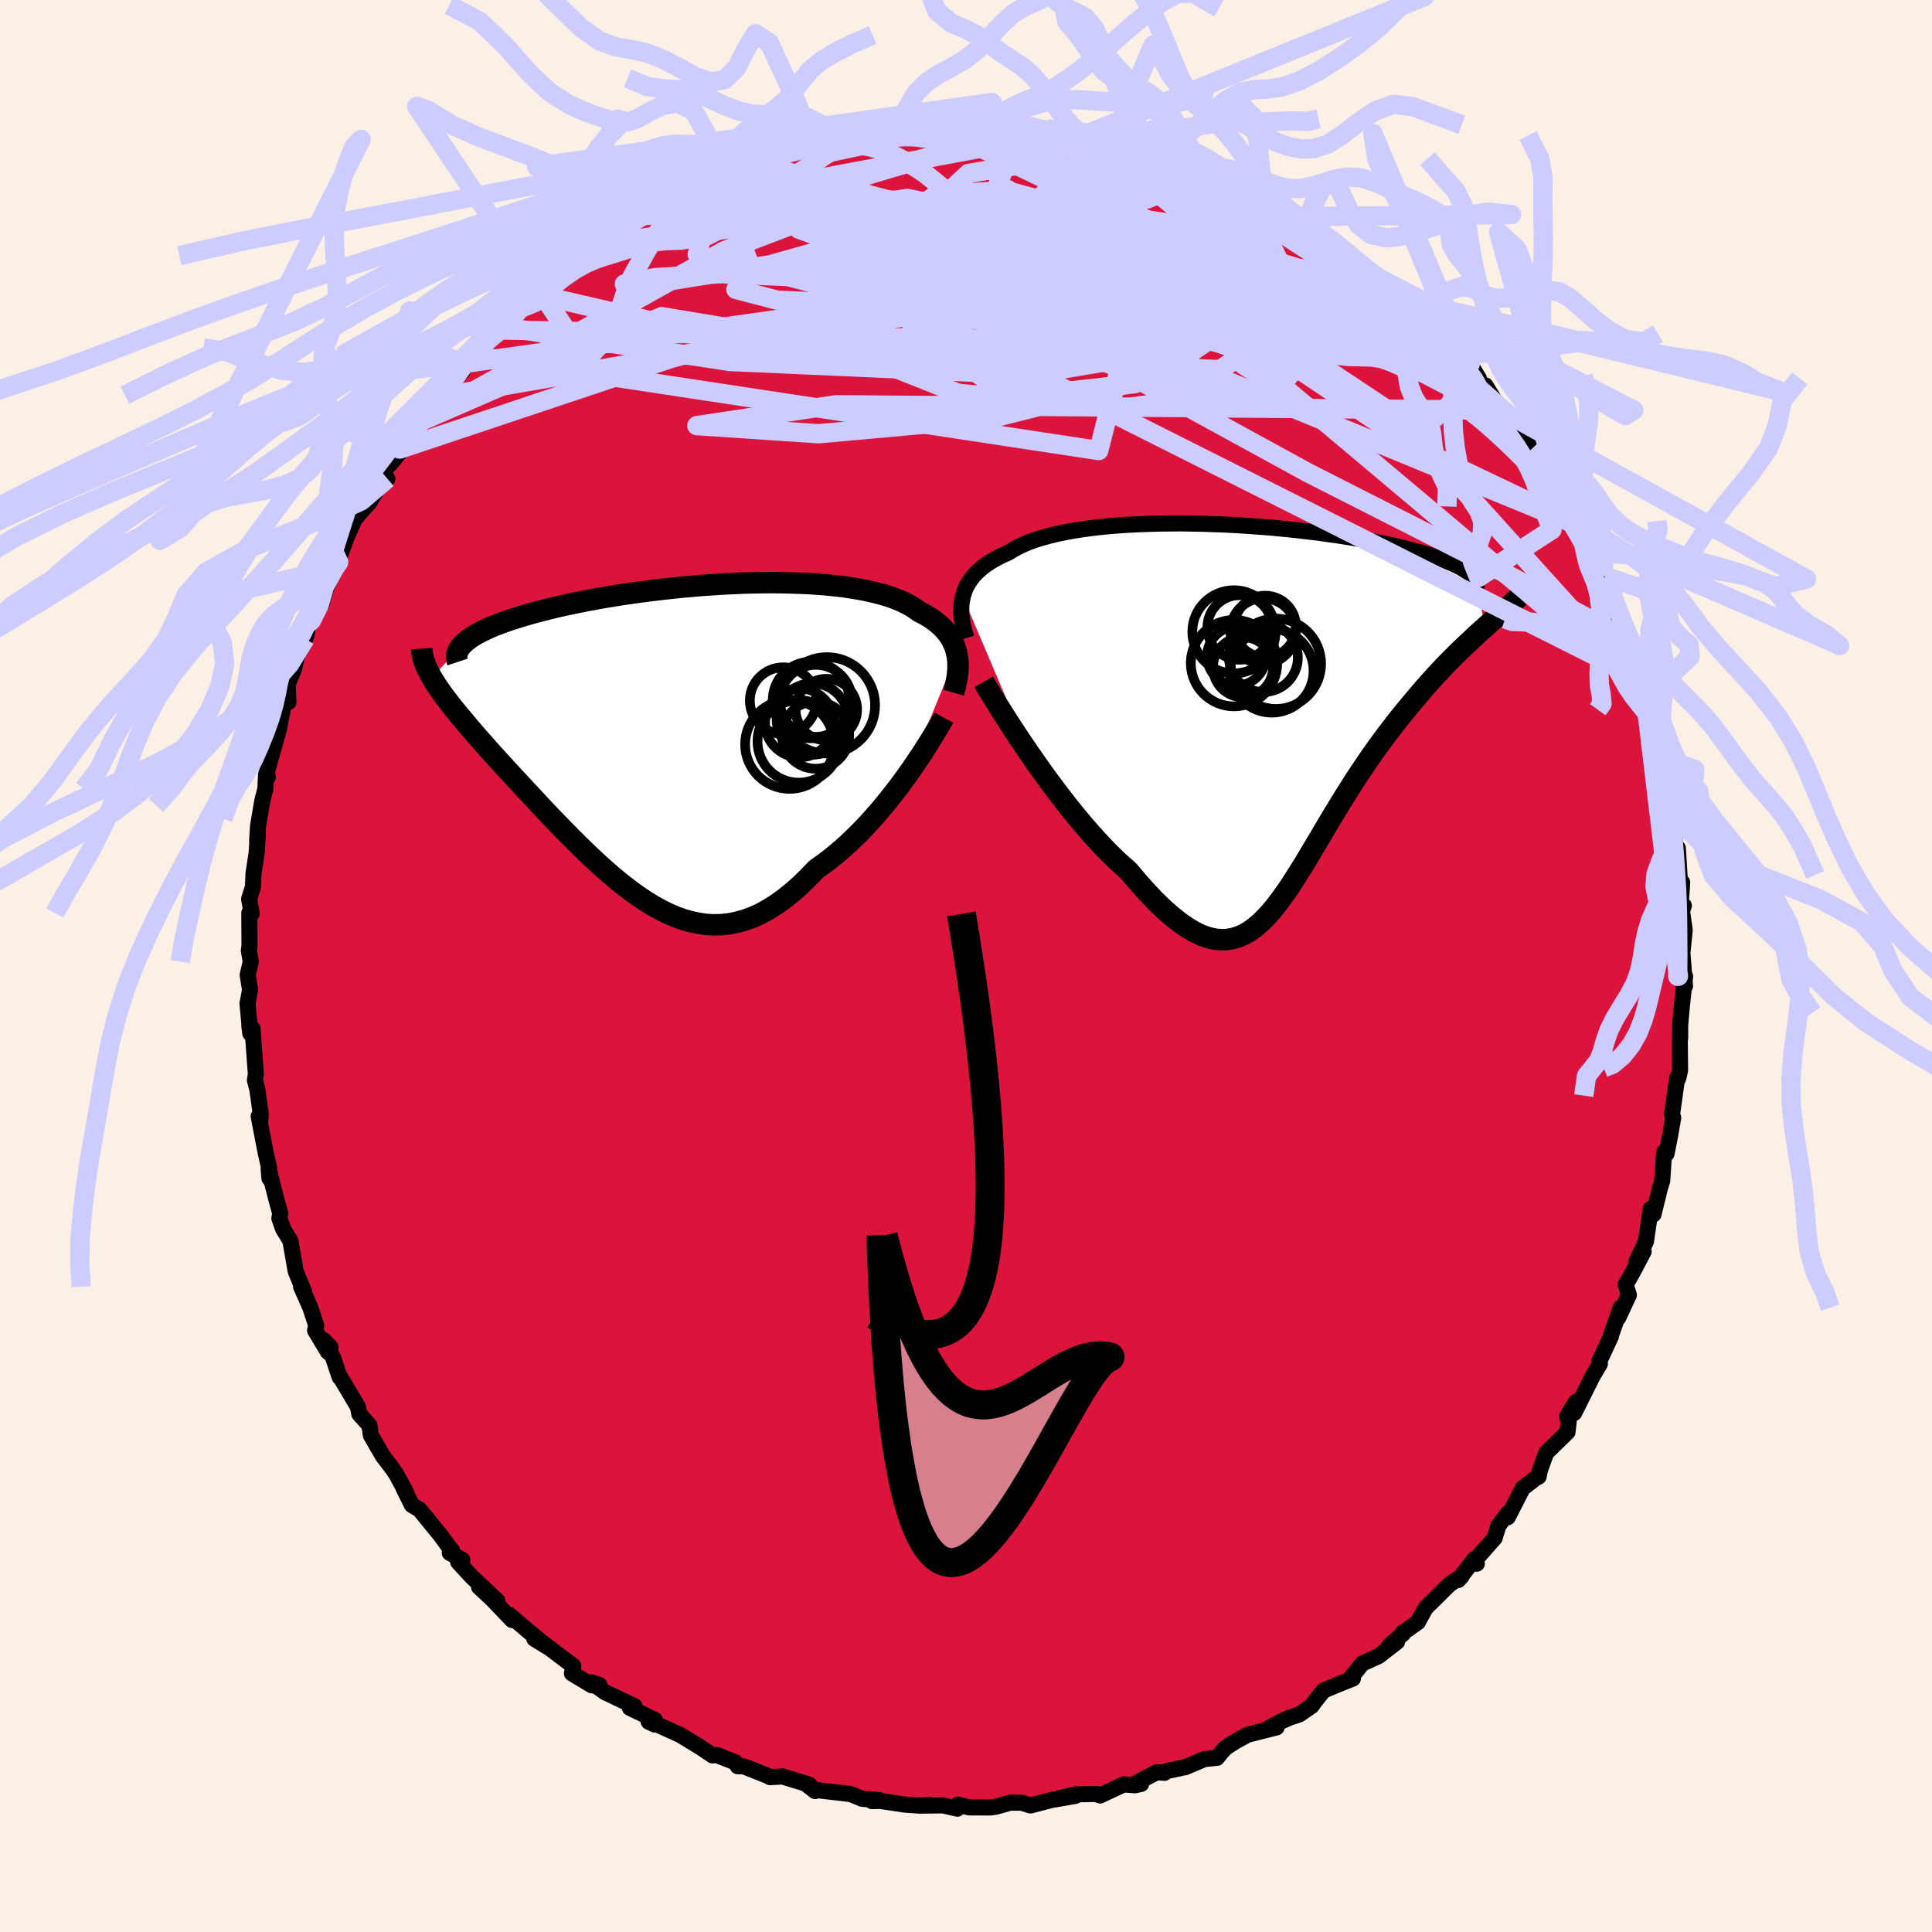 <svg xmlns="http://www.w3.org/2000/svg" width="500" height="500" viewBox="-100 -100 200 200"><defs><clipPath id="c"><path d="m28.88-8.4-.09-.36-.11-.34-.14-.34-.16-.33-.18-.32-.21-.31-.24-.31-.26-.29-.28-.28-.32-.27-.33-.26-.36-.26-.39-.24-.41-.23-.43-.22-.39-.28-.42-.27-.46-.25-.5-.25-.54-.22-.58-.22-.61-.2-.66-.18-.69-.17-.72-.16-.76-.14-.79-.13-.81-.12-.85-.09-.88-.09-.9-.07-.92-.06-.95-.04-.96-.03-.98-.02-1-.01-1 .01-1.02.02-1.03.03-1.03.05-1.04.05-1.04.07-1.04.07-1.03.09-1.03.09-1.02.11-1.02.11-1 .12-.99.13-.98.13-.96.14-.94.15-.92.15-.91.16-.87.16-.86.17-.83.17-.81.17-.78.18-.75.18-.72.18-.69.18-.67.19-.64.18-.6.19-.58.18-.56.19-.52.19-.5.19-.47.19-.44.19-.42.2-.38.19-.36.19-.32.2-.3.19-.27.2-.24.19-.21.19-3.28 3.53.21.35.23.36.24.37.27.38.28.39.3.4.32.42.34.43.36.44.37.45.39.46.4.48.42.5.43.5.46.52.47.53.48.55.51.56.52.57.54.59.55.6.56.61.59.63.59.64.61.65.61.66.63.67.64.68.66.68.66.68.67.68.68.68.68.67.7.67.7.66.71.64.72.63.72.61.73.58.74.56.74.53.75.5.75.46.76.42.76.38.77.33.77.28.78.22.79.17.79.12.79.05.8-.02.8-.08.81-.16.81-.22.82-.29.82-.37.82-.45.83-.52.83-.59.83-.67.84-.74.83-.81.84-.87.68-.48.68-.51.67-.54.66-.56.66-.6.65-.62.65-.65.63-.66.62-.69.61-.7.6-.71.58-.73.57-.72.55-.73.53-.73"/></clipPath><clipPath id="b"><path d="m-30.51-11.25.11-.38.13-.37.17-.35.2-.35.23-.34.25-.32.29-.32.32-.3.35-.3.38-.28.4-.27.44-.26.47-.25.49-.24.52-.23.46-.29.5-.27.55-.26.6-.25.64-.23.69-.22.74-.2.77-.19.82-.17.85-.16.89-.14.93-.13.96-.11.98-.1 1.01-.08 1.04-.07 1.06-.05 1.07-.04 1.1-.03 1.1-.01 1.12-.01 1.12.02 1.13.02 1.12.04 1.13.04 1.13.06 1.11.07 1.11.08 1.1.08 1.09.1 1.06.1 1.06.12 1.03.12 1.01.12.98.14.96.13.94.15.9.15.88.15.84.16.82.16.78.16.75.16.72.17.68.17.66.17.61.17.59.17.55.17.52.17.49.17.46.17.43.17.4.17.36.17.34.17.3.17.27.17.24.17.22.17.18.17.15.17.12.16.09.17 1.02 4.84-.43.39-.44.39-.44.42-.46.43-.47.44-.48.46-.48.48-.5.5-.5.51-.51.54-.51.55-.51.57-.53.59-.52.61-.53.63-.54.64-.55.67-.55.68-.55.71-.56.73-.56.74-.56.77-.56.79-.55.8-.56.83-.55.83-.54.85-.55.87-.54.87-.53.87-.53.88-.52.88-.52.88-.52.87-.51.86-.51.85-.51.82-.51.81-.5.78-.51.74-.51.71-.51.67-.52.63-.53.57-.53.52-.54.46-.55.4-.57.33-.58.25-.6.18-.61.1-.64.02-.65-.07-.68-.16-.7-.25-.72-.35-.75-.45-.78-.54-.8-.64-.84-.74-.86-.83-.88-.93-.92-1.03-.94-1.11-.66-.59-.68-.62-.68-.67-.69-.71-.69-.75-.7-.78-.7-.81-.69-.83-.7-.86-.69-.89-.68-.89-.68-.91-.67-.92-.65-.92-.64-.92"/></clipPath><filter id="a"><feTurbulence baseFrequency=".05" numOctaves="3" result="noise" type="noise"/><feDisplacementMap in="SourceGraphic" in2="noise" scale="2"/></filter></defs><rect width="100%" height="100%" x="-100" y="-100" fill="linen"/><path fill="#DC143C" stroke="#000" stroke-linejoin="round" stroke-width="1.667" d="m74.43 2.08-.24-.93.25-.08-.33 3.02-.18 2.03v1.29l-.04.36.03 3.01-.17.79-.08.18-.05-.2-.53 3.79.12.37-.3 1.73-.39 1.99-.25-.17-.2 2.98-.23.74-.67 2.73.05-.36-.34-.22-.49 3.38-1.01 2.11.77-1.06-1.18 2.23-.69 1.2.34 1.06-1.09 2.35.24-1.03-1 2.85-.01.13-1.21 2.59.07.24-.75 1.27-1.91 3.82.17-1.15-.93 1.55.23.09-.16 1.48-2.21 2.16-.66 1.83-.12.63-.07-.02-1.58 1.21-1.55 3.02-.01-.39-.43.57-.52.66-.4 1.31-2.14 2.42.3.23-.25-.47-1.67 2.16.35-.38-1.24.82-2.49 2.46-.82 1.48-1.57 1.1.06.07-1.46 1.27.84-.43-1.95 1.51-1.65.74-1.32 1.64.34-.08-1.84.74-1.21.51-.95 1.2-.26.38-1.29.89-1.03.34-.85.38-1.25.66.78-.04-3.01.76-1.29.71-.98.64-.43.47-.46.57-1.3.13-1.93.82-2.02.43-.18.17-.81-.06-2.35 1.24.74-.03-.64.14-1.16-.09-2.45 1.15-.4-.16-2.11.04-1.78.41 1.73-.25-2.48.43-2.16.56-.91-.28-1.19-.01-1.48.42-.57.08-2.21-.01-1.16-.29-.06.42-1.5-.34-2.49.03 1.18-.07-1.22.06-1.41-.1-2.53-.38-.87.02.77-.1-1.77-.14-1.21-.49-3.76-.44-.69-.48.78.61-.59-.66-2.79-.85-1.29.07v-.04l-2.68-1.07-.66-.02-.24-.4-1.93-.76-.44.04-1.29-.87-2.11-1.28.03.02-2.2-1-1.04-.36.65.3-.02-.49-2.57-1.24.47-.18-3.03-1.43-1.46-1.04.85.27-.77.05-2.06-1.24.14-.76-3.33-2.52-.71-.31 1.37.85-1.99-1.64-1.96-1.68.29.54-2.06-2.15-1.37-1.28 1.9 1.45-2.66-2.51-1.4-1.52.43-.22-1.3-.73.25-.22-.37-.45-.84-1.15-2.16-2.65-.8-.48-.89-1.79.31.52-1.01-1.87-.43-.64-.98-1.28-1.25-2.16-.15-1.03-1.04-1.17-.15-.75-1.99-3.35.11.3-.68-2.01-.98-1.84.71.75-.26.48-1.34-2.23.11-.53-.59-1.8-.97-2.2.31.52-.87-2.12-.55-3.16-.75-1.22-.39-1.1.09-.51-.42-1.53-.78-3.06.08.96-.03-1.08-.34-1.5-.09-.45-.65-3.39.14.67.08-.87-.36-2.58-.25-.96.1-.62-.35-4.71-.33-.31.1.79-.29-3.08.27-1.42-.25-1.54.32-1.38-.2-1.15.07-.49-.02-3.4.24.06-.26-1.51.4-1.27.05-1.34.33-2.16.11-1.79-.06.53.1-1.57.43-2.54.32-1.26.05-1.05.21-.18-.2-.16 1.01-3.6.33-1.18.58-2.96.41.15-.07-1.69-.23.36.84-2 .39-1.58.8-1.65.14-.38.14-.88.37-.63 1.04-1.64.45-1.59.95-2.16.38-.65h-.1l.89-2.49.84-1.9.61-.75.94-1.05.83-1.4 1.03-1.05-.79-.42 1.14-1.17 1.2-1.46-.27-.01 1.93-2.5-.31-.13.64-1.31 1.03-1.33 1.06-.31.76-1.04 1.42-1.95-.09.59.47-.92.54-.79 3.29-2.95-.3.31 1.38-1.92-.83 1.39 1.52-1.72 1.69-1.43.05-.86.4.22 2.38-1.91 2.02-1.61.02.15 1.72-.93 1.25-1.18-1.21.94 1.43-1.29 1.89-1.63.06.51 1.7-1.13 1.97-1.04-1.55.8 1.96-1.04 1.21-.8 1.67-.54 2.2-1.19h.75l-1.3.27 2.03-.82 2.69-.95 1.5-.22.15-.34 1.03-.17 2.02-.47.52-.62.17.05 1.76-.43.63.35 2.66-.87h1.99l-.93-.11 2.32-.19.64-.06-.03-.15 1.88-.19 1.25-.21.52.32 1.57-.36 2.5.28 1.39-.23.17.15v.11l2.24-.11 1.93.14-.06.1 2.17.45-.46-.31 1.9.37 2.35.43-.79-.05 1.77.33-.54-.11 3.41 1.14.66-.19 1.46.41-.68.03 3.9 1.46.32.09.06-.52 1.15.7 2.2.55-.18.11 1.86.61 1.62 1.07-.55-.02 3.06 1.19.15.75.86.36 2.67 1.1.2.54-1.59-1.28 2.36 1.28 1.01.43.62.79L39.94-73l2.13 1.63-.91-.66 1.56 1.28 2.2 1.78.99.54-.29-.45.48.77 2.05 1.78.62.79-.71-.7 2.12 2.09 1.18 1.2.39 1.05.44-.41.9 1.48.17.84.51-.11 1.58 2.56 1.61 1.16.67 1.31 1.49 1.94-.65-.31 1.16 1.16 1.69 2.93-.82-1.01.5.44 1.25 2.73.55.43.77 1.95.05-.7 1.5 3.57.36 1.31-.18-.85 1.12 1.52-.29-.39 1.32 3.81.41 1.56.03-.75.55 2.7.53 1.2.24-.04 1.04 2.33.16.84-.17.19 1.19 4.31-.41-2.05.16 1.83.83 2.51.15.39.37 2.3.42 1.35.22 2.62.35.82-.4-.97.43 4.19.14-.99.26 4.27.19-.72-.16 2.35.33.05-.19.58.28 1.95-.24 2.38.27 3.42-.24-.93" filter="url(#a)"/><path fill="#fff" d="m-30.51-11.25.11-.38.13-.37.17-.35.2-.35.23-.34.25-.32.29-.32.32-.3.35-.3.38-.28.4-.27.44-.26.47-.25.49-.24.52-.23.46-.29.5-.27.55-.26.6-.25.64-.23.69-.22.74-.2.77-.19.82-.17.85-.16.89-.14.93-.13.96-.11.98-.1 1.01-.08 1.04-.07 1.06-.05 1.07-.04 1.1-.03 1.1-.01 1.12-.01 1.12.02 1.13.02 1.12.04 1.13.04 1.13.06 1.11.07 1.11.08 1.1.08 1.09.1 1.06.1 1.06.12 1.03.12 1.01.12.98.14.96.13.94.15.9.15.88.15.84.16.82.16.78.16.75.16.72.17.68.17.66.17.61.17.59.17.55.17.52.17.49.17.46.17.43.17.4.17.36.17.34.17.3.17.27.17.24.17.22.17.18.17.15.17.12.16.09.17 1.02 4.84-.43.39-.44.39-.44.42-.46.43-.47.44-.48.46-.48.48-.5.5-.5.51-.51.54-.51.55-.51.57-.53.59-.52.61-.53.63-.54.64-.55.67-.55.68-.55.71-.56.73-.56.74-.56.77-.56.79-.55.8-.56.83-.55.83-.54.85-.55.87-.54.87-.53.87-.53.88-.52.88-.52.88-.52.87-.51.86-.51.85-.51.82-.51.81-.5.78-.51.74-.51.71-.51.67-.52.63-.53.57-.53.52-.54.46-.55.4-.57.33-.58.25-.6.18-.61.1-.64.02-.65-.07-.68-.16-.7-.25-.72-.35-.75-.45-.78-.54-.8-.64-.84-.74-.86-.83-.88-.93-.92-1.03-.94-1.11-.66-.59-.68-.62-.68-.67-.69-.71-.69-.75-.7-.78-.7-.81-.69-.83-.7-.86-.69-.89-.68-.89-.68-.91-.67-.92-.65-.92-.64-.92" filter="url(#a)" transform="translate(30.18 -27)"/><path fill="#fff" d="m28.88-8.4-.09-.36-.11-.34-.14-.34-.16-.33-.18-.32-.21-.31-.24-.31-.26-.29-.28-.28-.32-.27-.33-.26-.36-.26-.39-.24-.41-.23-.43-.22-.39-.28-.42-.27-.46-.25-.5-.25-.54-.22-.58-.22-.61-.2-.66-.18-.69-.17-.72-.16-.76-.14-.79-.13-.81-.12-.85-.09-.88-.09-.9-.07-.92-.06-.95-.04-.96-.03-.98-.02-1-.01-1 .01-1.02.02-1.03.03-1.03.05-1.04.05-1.04.07-1.04.07-1.03.09-1.03.09-1.02.11-1.02.11-1 .12-.99.13-.98.13-.96.14-.94.15-.92.15-.91.16-.87.16-.86.17-.83.17-.81.17-.78.18-.75.18-.72.18-.69.18-.67.19-.64.18-.6.19-.58.18-.56.19-.52.19-.5.19-.47.19-.44.19-.42.2-.38.19-.36.19-.32.2-.3.19-.27.2-.24.19-.21.19-3.28 3.53.21.35.23.36.24.37.27.38.28.39.3.4.32.42.34.43.36.44.37.45.39.46.4.48.42.5.43.5.46.52.47.53.48.55.51.56.52.57.54.59.55.6.56.61.59.63.59.64.61.65.61.66.63.67.64.68.66.68.66.68.67.68.68.68.68.67.7.67.7.66.71.64.72.63.72.61.73.58.74.56.74.53.75.5.75.46.76.42.76.38.77.33.77.28.78.22.79.17.79.12.79.05.8-.02.8-.08.81-.16.81-.22.82-.29.82-.37.82-.45.83-.52.83-.59.83-.67.84-.74.83-.81.84-.87.68-.48.68-.51.67-.54.66-.56.66-.6.65-.62.65-.65.63-.66.62-.69.61-.7.6-.71.58-.73.57-.72.55-.73.53-.73" filter="url(#a)" transform="translate(-29.83 -23.93)"/><g fill="none" stroke="#000" transform="translate(30.18 -27)"><path stroke-linejoin="round" stroke-width="1.667" d="m-30.14-6.95-.14-.47-.13-.46-.1-.45-.08-.45-.05-.43-.03-.43v-.42l.02-.41.06-.39.08-.39.11-.38.13-.37.17-.35.2-.35.23-.34.25-.32.29-.32.32-.3.35-.3.38-.28.4-.27.44-.26.47-.25.49-.24.52-.23.46-.29.5-.27.55-.26.6-.25.64-.23.69-.22.74-.2.77-.19.82-.17.85-.16.89-.14.93-.13.96-.11.98-.1 1.01-.08 1.04-.07 1.06-.05 1.07-.04 1.1-.03 1.1-.01 1.12-.01 1.12.02 1.13.02 1.12.04 1.13.04 1.13.06 1.11.07 1.11.08 1.1.08 1.09.1 1.06.1 1.06.12 1.03.12 1.01.12.98.14.96.13.94.15.9.15.88.15.84.16.82.16.78.16.75.16.72.17.68.17.66.17.61.17.59.17.55.17.52.17.49.17.46.17.43.17.4.17.36.17.34.17.3.17.27.17.24.17.22.17.18.17.15.17.12.16.09.17.07.16.04.16v.17l-.02.16-.04.15-.07.16-.1.16-.12.15-.15.15-.17.15" filter="url(#a)"/><path stroke-linejoin="round" stroke-width="2.222" d="m-28.35-2.42.29.51.35.58.4.65.44.71.48.76.51.81.55.84.57.87.6.89.62.91.64.92.65.92.67.92.68.91.68.89.69.89.7.86.69.83.7.81.7.78.69.75.69.71.68.67.68.62.66.59.94 1.11.92 1.03.88.93.86.83.84.74.8.64.78.54.75.45.72.35.7.25.68.16.65.07.64-.02.61-.1.6-.18.58-.25.57-.33.55-.4.54-.46.53-.52.53-.57.52-.63.51-.67.51-.71.51-.74.5-.78.51-.81.51-.82.51-.85.51-.86.52-.87.52-.88.52-.88.53-.88.53-.87.54-.87.55-.87.54-.85.55-.83.56-.83.55-.8.56-.79.56-.77.56-.74.56-.73.55-.71.55-.68.55-.67.54-.64.53-.63.52-.61.53-.59.51-.57.51-.55.51-.54.5-.51.5-.5.48-.48.48-.46.47-.44.46-.43.44-.42.44-.39.43-.39.41-.37.4-.35.39-.35.37-.33.36-.31.35-.31.33-.3.32-.28.3-.28.3-.26" filter="url(#a)"/><circle cx="-2.445" cy="-7.596" r="4.306" clip-path="url(#b)" filter="url(#a)"/><circle cx="1.475" cy="-3.551" r="4.326" clip-path="url(#b)" filter="url(#a)"/><circle cx=".79" cy="-8.146" r="3.19" clip-path="url(#b)" filter="url(#a)"/><circle cx=".61" cy="-4.926" r="3.564" clip-path="url(#b)" filter="url(#a)"/><circle cx="-2.435" cy="-4.351" r="4.474" clip-path="url(#b)" filter="url(#a)"/><circle cx="-1.85" cy="-8.046" r="3.344" clip-path="url(#b)" filter="url(#a)"/><circle cx="1.9" cy="-4.286" r="4.676" clip-path="url(#b)" filter="url(#a)"/><circle cx="-1.5" cy="-3.931" r="3.112" clip-path="url(#b)" filter="url(#a)"/><circle cx="-2.175" cy="-5.086" r="3.044" clip-path="url(#b)" filter="url(#a)"/><circle cx=".59" cy="-7.666" r="3.394" clip-path="url(#b)" filter="url(#a)"/></g><g fill="none" stroke="#000" transform="translate(-29.83 -23.93)"><path stroke-linejoin="round" stroke-width="2.222" d="m28.54-4.36.13-.44.1-.43.09-.43.07-.41.04-.41.03-.4v-.39l-.01-.39-.05-.37-.06-.37-.09-.36-.11-.34-.14-.34-.16-.33-.18-.32-.21-.31-.24-.31-.26-.29-.28-.28-.32-.27-.33-.26-.36-.26-.39-.24-.41-.23-.43-.22-.39-.28-.42-.27-.46-.25-.5-.25-.54-.22-.58-.22-.61-.2-.66-.18-.69-.17-.72-.16-.76-.14-.79-.13-.81-.12-.85-.09-.88-.09-.9-.07-.92-.06-.95-.04-.96-.03-.98-.02-1-.01-1 .01-1.02.02-1.03.03-1.03.05-1.04.05-1.04.07-1.04.07-1.03.09-1.03.09-1.02.11-1.02.11-1 .12-.99.13-.98.13-.96.14-.94.15-.92.15-.91.16-.87.16-.86.17-.83.17-.81.17-.78.18-.75.18-.72.18-.69.18-.67.19-.64.18-.6.19-.58.18-.56.19-.52.19-.5.19-.47.19-.44.19-.42.2-.38.19-.36.19-.32.2-.3.19-.27.2-.24.19-.21.19-.19.2-.15.19-.13.19-.1.19-.07.2-.05.19-.02.19.01.19.03.19.06.18" filter="url(#a)"/><path stroke-linejoin="round" stroke-width="2.222" d="m27.53-1.78-.23.42-.28.47-.31.52-.34.57-.38.61-.41.65-.43.67-.47.69-.48.71-.51.72-.53.73-.55.73-.57.72-.58.73-.6.71-.61.7-.62.69-.63.66-.65.65-.65.62-.66.6-.66.56-.67.54-.68.51-.68.48-.84.87-.83.81-.84.74-.83.67-.83.59-.83.52-.82.45-.82.37-.82.29-.81.22-.81.16-.8.08-.8.02-.79-.05-.79-.12-.79-.17-.78-.22-.77-.28-.77-.33-.76-.38-.76-.42-.75-.46-.75-.5-.74-.53-.74-.56-.73-.58-.72-.61-.72-.63-.71-.64-.7-.66-.7-.67-.68-.67-.68-.68-.67-.68-.66-.68-.66-.68-.64-.68-.63-.67-.61-.66-.61-.65-.59-.64-.59-.63-.56-.61-.55-.6-.54-.59-.52-.57-.51-.56-.48-.55-.47-.53-.46-.52-.43-.5-.42-.5-.4-.48-.39-.46-.37-.45-.36-.44-.34-.43-.32-.42-.3-.4-.28-.39-.27-.38-.24-.37-.23-.36-.21-.35-.19-.34-.17-.33-.15-.32-.14-.31-.11-.3-.1-.29-.07-.29-.06-.28-.04-.27-.02-.27" filter="url(#a)"/><circle cx="13.789" cy="-3.605" r="3.964" clip-path="url(#c)" filter="url(#a)"/><circle cx="10.904" cy="-3.54" r="3.45" clip-path="url(#c)" filter="url(#a)"/><circle cx="13.919" cy="-1.635" r="3.698" clip-path="url(#c)" filter="url(#a)"/><circle cx="14.259" cy=".03" r="3.48" clip-path="url(#c)" filter="url(#a)"/><circle cx="14.294" cy="-3.52" r="3.728" clip-path="url(#c)" filter="url(#a)"/><circle cx="15.374" cy="-2.615" r="3.184" clip-path="url(#c)" filter="url(#a)"/><circle cx="15.429" cy="-3.055" r="4.986" clip-path="url(#c)" filter="url(#a)"/><circle cx="12.594" cy="-1.235" r="3.566" clip-path="url(#c)" filter="url(#a)"/><circle cx="12.519" cy=".68" r="4.272" clip-path="url(#c)" filter="url(#a)"/><circle cx="11.564" cy=".99" r="4.6" clip-path="url(#c)" filter="url(#a)"/></g><g fill="none" stroke="#CCF" stroke-linejoin="round" stroke-width="2"><path d="M50.18-64.15 25.33-74.81 3.68-77.87l-7.1 1.76 4.54 4.19 8.18 4.58 7.04 3.51 5.48 1.9 4.45.2 2.34-1.51-1.83-3.02-6.9-3.67-10.54-2.88-11.25-1.12-8.38.55-.16 2.56 18.38 9.94 62.32 31.34" filter="url(#a)"/><path d="m44.92-68.97-14.5-4.49-7.24 1.88-12.77.57-11.74-.13-6.51.16-1.31.78 2.33 1.22 4.35 1.32 4.64 1.03 3.09.42.2-.34-2.91-.97-5.29-1.36-6.78-1.4-7.74-1.04-8.09-.35-6.92.42-3.09.65 3.63-.16 11.39-1.82 12.42-3.48-21.2-4.26" filter="url(#a)"/><path d="m-25.8-81.78 3.47 9.36 16.61 4.44 4.56 2.67-1.29 1.15 1.16.96 4.5 1.17 4.39.64 1.53-.77-1.49-2.35-3.01-3.4-2.99-3.63-2.17-3.09-.99-2.01.59-.66 2.74.71 5.1 1.82 6.64 2.36 5.97 2.09 2.49.92-2.56-.92-5.39-2.44-.99-1 14.07 9.01 43.1 36.24" filter="url(#a)"/><path d="M56.96-56.38 23.93-73.57l-7.31-4.97-6.44-.49-7.3.84-4.78.19-.68-.9 2.47-1.11 3.78-.25 3.47.95 1.23 1.51-3.33.78-8.48-1.05-9.8-2.62-6.1-1.78-11.4 3.19" filter="url(#a)"/><path d="m-55.33-58.78 54.49-9.39 5.17-1.48-12.21-.89-9.73-.85-.97-.19 6.66.51 10.09.47 9.23-.31 6.4-.96 4.58-.44 5.03 1.32 5.8 2.59 2.85.93-6.31-4.01-19.46-7.06-37.03-.74" filter="url(#a)"/><path d="m37.09-75.86-19.1-.13 5.9 3.06 4.86 1.32 1.17-.45-.02-.88.59-.11.74.84-1.17 1.28-5.07 1.14-9.53.79-12.6.44-12.75.08-9.67-.45-4.26-1.11 1.63-1.57 6.22-1.38 8.4-.43 8.26.88 6.78 1.58 4.91.76 2.31-1.61-3.89-4.1-16.87-3.55-31.72 4.76" filter="url(#a)"/><path d="m6.8-86.88 17.17 9.24-3.05 4.12-10.01 2.04-8.18 2.63-4.97 2.6-2.4 1.23-.85-.7-.49-2.31-.7-2.91.06-2.05 2.85.38 7.59 3.94 13.32 7.62 18.26 9.99 18.92 9.61L66.22-35l4.02 6.49" filter="url(#a)"/><path d="m-32.71-78.24 26.14-4.91 7.69-1.43 1.31-.27-.47-.09-.92.02-1.85.37-3.63.96-5.58 1.67-6.79 2.18-6.42 2.34-4.19 2.11-.4 1.64 4.14 1.15 8.2.73 10.52.37 10.34.08 8.18.15 5.48 1.04 3.01 2.74-1.76 3.86-13.78 2.32-30.97-1.37-23.42-3.57" filter="url(#a)"/><path d="m42.72-70.75-18.4-1.95.9 2.02 2.76-.12 3.14-.69 2.51-.55 1.06-.15-1.03.43-3.57.96-5.91 1.2-6.88 1.08-5.69.75-2.63.32.93-.21 3.41-.84 4.03-1.41 3.05-1.49 1.29-.69-.55.89-1.75 2.5-1.17 2.66 1.01-.71-.49-8.54-5.06-10.27" filter="url(#a)"/><path d="m-37.79-74.7 27.76-3.35 9.34 2.83.97 1.76-2.49.32-5.14-.51-5.9-1.14-4.05-1.49-.45-1.15 3.55-.11 6.85 1.08 8.34 1.67 7.09 1.16 3.3-.17-.88-1.56-2.15-2.31 1.09-2.25 6.25-1.49 7.84-.13 1.91-.35" filter="url(#a)"/><path d="m22.21-82.73 2.3 6.37-13.41-2.03-6.71-1.82-.06-.16 1.76 1.29 1.37 2.13 1.52 2.44 2.7 2.46 4.1 2.4 4.8 2.22 4.39 1.63 2.85.37.73-1.4-.83-2.69-.61-2.41 1.21-.24 2.02 2.64-2.69 4.12-15.87 2.72L-20.61-64l-23.81-5.52" filter="url(#a)"/><path d="m-34.47-77.62 14.89-.81 20.97 5.85 12.47 4.8.89.75-4.43-1.25-3.03-.38 1.41 1.57 5.04 2.73 5.74 2.32 3.47.78-.28-.97-3.73-2.22-5.86-2.71-6.71-2.58-6.81-1.9-6.41-.63-5.14 1.18-2.21 3.18 3.07 4.51L-.8-59.28 16-57.72l16.62-2.23 4.34-6.15L12.7-85.84" filter="url(#a)"/><path d="M56.96-56.38 40.78-70.59 29.99-77.6l-8.95-3.49-8.25-1.55-7.3-.27-5.23.86-2.11 1.96 1.13 2.8 3.29 3 3.82 2.44 3.04 1.46 1.79.56.72.17.08.56-.3 1.64-1.61 2.75-6.21 2.19-14.67-1.26-20.74-3.44L-57-56.14" filter="url(#a)"/><path d="M63.62-45.51 19.75-63.55l-9.01.16 8.47 2.17 7.92 1.15-.15-.38-7.53-1.8-9.87-2.62-6.81-2.67-.97-2.06 4.41-1.06 7.22.05 7.29 1.02 5.71 1.69 3.7 1.91 1.92 1.7.49 1.22-.48.84-.9.66-1.02.26-1.45-.94-1.08-2.03 4.37.83 17.16 11.56 21.1 23.38" filter="url(#a)"/><path d="m53.09-60.83-6.11 5.49-17.85-11.85-14.31-8.79-10.56-3.81-6.76-.49-2.24 1.62 2.55 2.95 6.69 3.45 9.45 3.18 10.35 2.51 9.17 1.75 5.79.78.51-.74-5.62-2.43-10.02-2.81-5.74-.14 33.36 8.26" filter="url(#a)"/><path d="m63.62-45.51-14.74-7.03-11.54-8.84-.96-2.88 1.32-.14-.84-.39-2.8-1.36-2.81-1.77-1.38-1.56.36-.98 1.51-.09 1.53.99-.02 1.69-3.16 1.2-6.27-.57-5.58-2.28 1.14-2.21 4.9-2.08L2.46-87.17" filter="url(#a)"/><path d="m-58.62-53.51 28.09-9.39 23.41-6.28 12.38-2.11 8.34 1.76 6.14 3.49 3.42 3.38.89 2.22-.98.45-2.83-1.67-5.34-3.67-7.97-4.77-9.24-4.44-7.91-2.81-4.02-.76.67 1.03 3.29 2.6 5.87 3.11 39.52-5.46" filter="url(#a)"/><path d="m12.7-85.84-3.3 9.58 4.42 11.04 2.85 4.6.88-1.33-2.22-3.85-4.65-2.99-5.84-1.06-6.66-.38-7.11-1.41-5.68-2.73-.89-2.57 6.82-.28 14.53 3.07 14.64 2.99L2.63-87.02" filter="url(#a)"/><path d="m-51.17-63.2 64.91 9.84 2.19-8.62L3.82-70.3l-8.46-4.01-2.57-.39 1.58 1.5 4.78 2.03 7.67 1.97 9.62 1.86 9.52 1.81 6.73 1.59 1.38.77-5.4-.75-11.36-2.65-13.83-4.18-11.56-4.46-7.53-2.42-9.44 3.6L-57-56.14" filter="url(#a)"/><path d="m46.1-68.11-35.22-7.27.82 4.88 6.51 6.4-.73 3.82-7.5.84-7.96-1.26-2.79-2.08 3.83-2.06 7.92-1.95 8.01-2.15 5.1-2.34 1.28-2.01-1.2-.76-.82 1.49.02 3.9-11.51 4-60.04-1.18" filter="url(#a)"/><path d="m-51.71-62.41 53.57-7.52 10.98-2.46.52-1.98.49-2.38.9-2.25.57-1.45-.09-.34-1.29.67-3.13 1.44-4.55 2.03-3.97 2.53-1.23 2.75 1.51 2.16 1.51.33-.5-2.52.64-4.85 4.97-4.74L-3-86.86" filter="url(#a)"/><path d="m55.35-57.54-68.8-.56-14.41 2.16 12.6.84 18.03-1.62 13.24-3.33 7.41-3.56 3.82-2.6 2.03-1.05.95.33.07.92-.75.29-1.79-1.42-3.25-3.52-4.56-4.77-4.4-4.19-1.96-1.82 1.7.88 2.32 1.13-16.53-7.51" filter="url(#a)"/><path d="m-27.45-80.86 37.76 3.04 14.33 4.17.5 2.56-9.59.35-12.61-.41-8.95-.04-2.24.61 3.93.9 7.48.52 7.99-.27 6.16-.78 3.18-.32.35 1-1.45 2.15-1.63 1.88.18.04 3.85-2.05 7.43-3.35-3.78-11.03" filter="url(#a)"/><path d="M13.14-85.67 33.3-68.7l-8.53 3.99-14.03-1.05-9.16-1.62-3.02-1.14 1.46-.84 3.8-.71 4.11-.58 2.86-.3 1.01.25-.33 1.1-.72 2.03-.56 2.47-.68 1.91-1.36.28-1.88-1.8-1.49-3.25-.69-3.46-1.16-2.81-3.08-2.32-1.78-1.66 10.84 2.39 43.28 13.51M1.07-86.94l.94-.13.71-.16.9-.38 1.09-.53 1.17-.54 1.16-.43 1.13-.3 1.11-.19 1.08-.08h1.08l1.06.06 1.07.08 1.11.07 1.18.04h1.25l1.29.02 1.32.03 1.33.02 1.34-.11 1.26-.38 1-.48.93.18m.62-9.01-2.74-1.58-1.59.09-1.53.83-1.63 1.21-1.61 1.33-1.49 1.32-1.35 1.19L13-93.7l-1.22.97-1.21.89-1.19.78-1.18.64-1.17.51-1.17.48-1.15.54-1.09.6-.98.52-.94.34-1.21.19-1.92.02m19.11-28.03-.39 1.8-1.1 2.26-1.44 2.75-1.57 2.65-1.57 2.28-1.47 1.76-1.38 1.16-1.33.69-1.28.54-1.26.76-1.23 1.12-1.23 1.35-1.27 1.3-1.31 1.03-1.34.77-1.33.71-1.24.82-1.11 1.11-.92 1.52-.67 1.63-.5.67m-27.78-5.32 2.09.86 1.94.26 1.56.06 1.33.26 1.34.55 1.46.69 1.56.63 1.52.37 1.39.08 1.24-.1 1.15-.09 1.11.14 1.14.43 1.19.61 1.29.52 1.4.26h1.44l1.19-.05.12.03m83.1 71.95-.49.5-.04 1.39.01 1.49-.12 1.4-.34 1.28-.52 1.2-.6 1.18-.55 1.24-.4 1.3-.27 1.35L70-.76 69.73.52l-.43 1.23-.63 1.21-.75 1.22-.75 1.24-.61 1.23-.41 1.18-.3 1.07-.35.89-.56.71-.7.87-.29 2.05" filter="url(#a)"/><path d="m66.01 10.53.91-.35 1.05-.88.9-1.14.7-1.25.51-1.3.38-1.31.31-1.29.3-1.26.31-1.27.3-1.32.25-1.37.15-1.36-.02-1.28-.2-1.16-.31-1.1-.22-1.13.1-1.27.53-1.45.74-1.58.54-1.45.28-.44m-89.38-70.94-2.11-5.01-2.38-5.17-1.45-.97-.96 1.59-1 1.96-1.23 1.22-1.41.23-1.53-.51-1.63-.89-1.71-.91-1.73-.68-1.68-.37-1.61-.28-1.66-.61-1.91-1.37-2.35-2.27-2.66-2.67-2.29-1.51-1.26 2.39" filter="url(#a)"/><path d="m-15.86-85.37.67.35 1.11.06 1.31-.06 1.35.02 1.26.15 1.13.29 1 .39.94.44.91.49.94.55.99.66 1.06.85 1.17.98 1.33.86 1.49.54 1.4.81 2.54-6.67-1.4.09-.79-.2-.86-.26-1.08-.18-1.24-.11-1.27-.1-1.22-.14-1.13-.15-1.04-.12-.97-.03-.93.06-.94.14-1 .16-1.11.13-1.23.07h-2.58l-1.06.07-.76.18-.51.3-2.02.47 1.41-.54.9-.47.9-.32 1.06-.26 1.21-.25 1.25-.26 1.21-.25 1.12-.22 1.01-.21.96-.21.94-.24.98-.26 1.04-.28 1.14-.25 1.24-.21 1.35-.16 1.34-.14 1.15-.17.71-.24.18-.17-47.15 6.62.93.47 1.27.18 1.13.09 1.09.06 1.12-.04 1.14-.23 1.12-.4 1.08-.49 1.03-.52 1.03-.5 1.1-.45 1.2-.34 1.32-.15 1.39.08 1.38.24 1.33.27 1.27.05 1.25-.38 1.27-.71 1.25-.5 1.2.59 1.15 1.17m91.57 69.03.23-2.26-.39-1.74-.41-1.56-.32-1.46-.2-1.37-.09-1.33.02-1.31.1-1.35.12-1.36.06-1.37-.05-1.33-.2-1.28-.32-1.24-.38-1.24-.35-1.32-.24-1.44-.09-1.58.09-1.66.27-1.57.36-1.28.25-.87-.11-.89" filter="url(#a)"/><path d="m-25.8-81.78-.63-3.6-1.75-3.12-1.71-.84-1.55.27-1.33.63-1.13.66-1.1.4-1.25-.03-1.47-.4-1.63-.6-1.75-.77-1.94-1.23-2.19-2.06-2.46-2.79-2.65-2.54-3.15-1.65" filter="url(#a)"/><path d="m-24.5-82.05-.71 1.55-1.05 1.82-1.31.92-1.31.31-1.12.17-.93.36-.76.69-.68.97-.65 1.13-.63 1.13-.59 1.04-.52 1-.42 1.05-.39 1.19-.46 1.3-.67 1.38-1.01 1.55-1.61 1.75-17.54-26.24 1.11.37 2.62 1.59 2.83 1.26 2.62.97 2.27.84 1.94.79 1.66.69 1.44.47 1.26.17 1.16-.14 1.13-.28 1.17-.19 1.24.09 1.26.3 1.24.28 1.26.06 1.45-.09 1.82.02 2.13-.27" filter="url(#a)"/><path d="m-29.12-80.32-1.33.27-.88.44-.75.46-.82.52-.91.59-.96.61-.93.58-.9.53-.86.49-.88.48-.94.54-1.05.63-1.13.75-1.17.83-1.15.88-1.05.91-.98.9-.96.84-.85.52-.11-.56 16.99-10.17-.57-.3.77-.56 1.17-.77 1.24-.79 1.13-.75 1.01-.77.94-.9.96-1.03 1.02-1.06 1.1-.96 1.12-.8 1.09-.73 1.01-.84.91-1.03.87-1.15.91-1.09 1.1-.91 1.41-.84 1.8-.91 2.08-.9" filter="url(#a)"/><path d="m-30.74-79.28-.39.14.78-.51 1.2-.69 1.27-.64 1.18-.55 1.08-.47 1.05-.44 1.09-.45 1.15-.46 1.18-.45 1.17-.43 1.11-.39 1.06-.35 1.01-.32.99-.28 1.03-.27 1.14-.26 1.3-.28 1.4-.3 1.18-.3.08-.23-16.23 10.87-1.35.62-1.18.4-.99.17-.95.04-1 .05-1.05.12-1.05.23-1.01.31-.95.32-.92.29-.93.28-.99.33-1.08.46-1.16.65-1.19.82-1.14.91-.95.87-.85.8-1.46.58-1.52 1.72 1.12-1.84.99-1.28.9-1.02.99-.95 1.08-1.02 1.04-1.15.85-1.34.58-1.54.34-1.73.2-1.82.26-1.74.46-1.54.73-1.29.93-1.11.97-.99.69-.75-.57-.18-12.11 21.82-.71.55-1.28 1.1-1.17.88-1.07.58-1.13.38-1.26.27-1.43.21-1.55.16-1.62.15-1.59.2-1.5.31-1.37.45-1.22.61-1.06.75-.95.83-.94.83-1.11.72-1.45.52-1.84.34-2.05.3-1.86.61-.99 1.69" filter="url(#a)"/><path d="m-78.94-64 2.51.46 2.88 1.08 2.74.79 2.25.23 1.75-.24 1.45-.48 1.32-.54 1.32-.51 1.37-.42 1.52-.27h1.76l1.95.3 1.88.47 1.39.39 1.14.33M72.16-21.52l3.28 1.17-.16 1.83-.26 1.61.27 1.3.62 1.17.8 1.2.88 1.26.97 1.27 1.06 1.23 1.12 1.16 1.14 1.15 1.07 1.23.89 1.4.65 1.61.42 1.7.27 1.56.26 1.2.63 1.1 1.56 2.21" filter="url(#a)"/><path d="m-39.64-78.02-1.04 1.15-1.06.96-1.12 1.19-1.04 1.31-.9 1.27-.77 1.19-.7 1.1-.66 1-.66.88-.72.82-.79.88-.86 1.02-.85 1.16-.73 1.15-.57.92-.52.72-.88 1.17-5.11 6.62-1.22-.44-2.79-1.05-2.36-.58-1.27.32-.51 1.06-.33 1.37-.65 1.29-1.16 1.02-1.63.74-1.96.52-2.1.38-2.07.37-1.85.61-1.5 1.07-1.33 1.5-2.1 1.27 20.83-41.51-.79.85-.91 2.35-.6 2.22-.35 1.93-.15 1.88.05 2.07.17 2.26.12 2.23-.12 1.98-.4 1.65-.53 1.43-.41 1.47-.09 1.71.26 1.96.43 2.06.35 1.95.13 1.74-.08 1.56-.19 1.55-.21 1.61-.19 1.75.03 1.98.51 2.2.65 1.37-.69.97-.99 1.26-1.34 1.04-1.45.8-1.28.71-1.02.77-.79.89-.62 1.03-.49 1.13-.36 1.18-.23 1.22-.2 1.26-.3 1.3-.57 1.35-.87 1.37-1.09 1.35-1.16 1.25-1.05 1.08-.9.95-.81 1-.95 1.34-1.74 1.93m155.02-7.79-.13-.9-.42-.69-.71-.89-.78-.98-.7-1.02-.58-1.04-.56-1.01-.65-.96-.8-.89-1.02-.81-1.27-.7-1.52-.59-1.68-.43-1.62-.24-1.3-.08-.87-.02-.77-.26" filter="url(#a)"/><path d="m-67.76-35.77.8-1.6.47-1.64.11-1.65-.06-1.61.09-1.51.38-1.4.59-1.31.66-1.28.6-1.28.49-1.29.39-1.28.35-1.27.37-1.23.43-1.2.48-1.19.49-1.23.48-1.28.45-1.33.46-1.35.48-1.39.5-1.46.52-1.47.56-1.26.1-.55-10.19 32.06-.58.5-.34.73-.5.87-.65 1-.61 1.07-.44 1.1-.28 1.11-.22 1.13-.27 1.22-.38 1.33-.51 1.43-.58 1.45-.59 1.33-.58 1.11-.58.94-.63.95-.71 1.27-.71 1.97M71.02-26.25l.29 1.83.38 1.68.33 1.58.28 1.55.24 1.5.22 1.41.19 1.32.15 1.28.12 1.28.11 1.3.09 1.29.08 1.26.07 1.19.05 1.15.03 1.17.02 1.29.01 1.48.01 1.59-.01 1.41v.76l.07-.01-3.51-29.57 2.73-1.63 1.99-1.89-.11-1.23-1.03-.89-.89-1.01-.28-1.34.33-1.73.83-2.09 1.25-2.4 1.72-2.66 2.16-2.8 2.27-2.77 1.83-2.59L84-56l.49-2.52 1.81-2.32M66.13-40.35l-.02-.13-.11-.61-.01-.99-.02-1.3-.16-1.43-.35-1.38-.5-1.27-.52-1.24-.41-1.26-.19-1.37.08-1.51.26-1.67.24-1.74.07-1.61-.11-1.41-.48-1.8" filter="url(#a)"/><path d="m87.92-9.43-1.35-3.02-1.01-1.76-.92-1.39-1.01-1.23-1.1-1.23-1.15-1.31-1.1-1.4-1.03-1.42-.98-1.37-.97-1.27-.99-1.16-1.01-1.06-1-1-.97-.99-.88-1.02-.76-1.06-.59-1.12-.33-1.22.04-1.4.4-1.57.17-1.53-1.47-1.13-3.78-1.26" filter="url(#a)"/><path d="m49.4-59.1.53.13.71.46.87.56 1 .72 1.1.89 1.12.98 1.08 1 1 .96.92.91.84.85.77.84.71.83.66.88.63.94.62 1.02.64 1.09.67 1.13.68 1.2.68 1.24.52 1.01.15-.02-1.68-4.03.06-.35-.47-.94-.35-1.32-.1-1.5.03-1.5.02-1.46-.07-1.44-.18-1.47-.25-1.55-.34-1.64-.44-1.68-.59-1.66-.69-1.56-.71-1.44-.6-1.35-.43-1.31-.28-1.34-.19-1.46-.26-1.71-.71-1.96-1.94-1.83 8.49 30.47 1.56 2.17 1.59.66 1.69.08 1.67.16 1.73.4 2.02.48 2.35.42 2.48.36 2.27.44 1.77.68 1.22.96.9 1.16 1.01 1.18 1.46 1.08 1.79 1.04 1.3 1.08-.27-.16-26.59-11.49.27.59.3 1.48.31 1.24.38.94.38.9.29 1.09.19 1.3.08 1.41.01 1.43-.05 1.39-.11 1.35-.09 1.3.03 1.22.19 1.09.09.91-.45.63" filter="url(#a)"/><path d="m50.17-77.02-.07 1.45.16.98.53.9.73.91.74.97.66 1.1.53 1.28.39 1.44.28 1.5.24 1.47.3 1.37.43 1.26.62 1.2.79 1.17.9 1.2.92 1.23.84 1.27.65 1.31.44 1.36.28 1.38.19 1.26.12.78.16.31.07-.5.06-.92-.06-1.35-.18-1.48-.27-1.53-.32-1.67-.29-1.9-.2-2.08-.12-2.15-.08-2.05-.04-1.91.01-1.83.07-1.87.09-1.98.03-2.09-.04-2.15-.02-2.17.02-2.11-.33-1.9-1.21-2.41" filter="url(#a)"/><path d="m47.77-83.59 1.6 1.87 1.35 1.49.72 1.47.35 1.55.24 1.6.25 1.61.29 1.59.36 1.52.46 1.41.56 1.25.62 1.1.65 1.01.61 1.02.56 1.12.55 1.27.63 1.38.78 1.4.9 1.33.9 1.27.68 1.32.29 1.53-.04 1.82-.12 1.74-.46.56" filter="url(#a)"/><path d="m58.47-53.44 1.21 1.29 1.22.8 1.27.34 1.19.41.98.73.8 1.01.75 1.13.82 1.09.97.95 1.1.79 1.21.66 1.29.59 1.41.61 1.62.63 1.9.63 2.08.57 2 .6 1.72.73 1.82.58 3.18-.76-31.66-17.48-1.88-.79-1.31-.25-.62-.68-.44-.82-.64-.66-.95-.41-1.18-.23-1.24-.17-1.16-.24-1.02-.35-.93-.4-.92-.33-1.01-.17-1.15-.03-1.24-.02-1.23-.13-1.15-.32L36.2-64l-1.33-.63-1.71-1.39m19.03 3.71.08-.77-.5-.95-.83-.97-.76-1.04-.59-1.13-.47-1.21-.44-1.21-.46-1.18-.49-1.18-.53-1.27-.56-1.42-.61-1.55-.67-1.6-.79-1.62-.98-1.79-1.04-2.27-.42-2.71 10.06 23.87-.75.23-.95-.38-1.27-.34-1.28-.27-1.12-.33-.95-.44-.85-.53-.81-.55-.85-.53-.94-.47-1.06-.42-1.17-.4-1.24-.41-1.27-.46-1.29-.55-1.31-.59-1.27-.54-1.19-.29-.99.22.12.76" filter="url(#a)"/><path d="m51.36-62.95.15.97.51.52.52.69.53.94.61 1.12.74 1.24.85 1.27.88 1.24.81 1.16.71 1.12.59 1.08.48 1.06.39 1.03.32.98.33 1.05.45 1.23.43 1.08-7.59 4.94-.64-1.6.5-1.55.52-1.47.04-1.24-.4-1.01-.62-.95-.62-1.09-.52-1.33-.4-1.55-.29-1.65-.18-1.65-.07-1.6.04-1.54.09-1.49-.01-1.42-.27-1.42-.72-1.58-1.46-1.87.71.7.2.08.95.78 1.11.71 1.14.41 1.2.13 1.32-.03 1.55-.15 1.9-.24 2.33-.33 2.62-.32 2.62-.15 2.24.16 1.63.42 1.1.47.97.79-26.03-6.07 1.09.64 1.36.43 1.04.54.8.8.75.92.83.83.97.62 1.18.33 1.48.04 1.83-.22 2.14-.35 2.33-.32 2.31-.13 2.16.13 1.95.36 1.82.46 1.77.41 1.79.32 1.8.25 1.79.23 1.76.4 1.68.75L82-60.41l2.37.93-38.75-9.4 1.42.16 2.42-1.01 1.91-.63 1.2.26 1.02.64 1.3.37 1.67-.14 1.83-.44 1.68-.29 1.36.17 1.14.67 1.16 1 1.32 1.17 1.5 1.18 1.72.93 1.95.21 1.41-.83" filter="url(#a)"/><path d="m44.92-68.97.64.26.55.27.73.48.87.56.92.6.93.62.95.63 1 .59 1.06.5 1.11.37 1.16.32 1.21.35 1.28.47 1.36.6 1.46.73 1.5.78 1.47.79 1.34.79 1.27.78 1.27.79 1.25.7.87-.55-27.96-14.49 1.53 1.31 1.3 1.09.89.86.68.75.64.75.68.75.73.76.76.77.77.81.75.87.69.89.6.87.52.82.46.8.48.82.66.95 1.11 1.61-12.34-14.82-.38.6.47 1.41.76 1.26.78.94.7.79.55.89.35 1.17.19 1.43.16 1.52.26 1.41.45 1.14.58.9.59.79.43.87.24 1.08.14 1.31.25 1.43.56 1.42.7 1.46-.07 1.98M18.51-86.71 21-85.39l1.23.58.91.36.92.4.97.51 1 .62 1.01.7 1.02.75 1.03.76 1.05.75 1.07.71 1.06.64 1.01.53.88.4.68.26.57.23.73.49.95.84" filter="url(#a)"/><path d="m37.09-75.86-1.05-.63-.75-.42-.54-.34-.62-.46-.79-.66-.9-.85-.94-1.01-.94-1.13-.91-1.22-.88-1.27-.89-1.23-.91-1.12-.93-.97-.94-.84-.93-.83-.94-.92-1-1.12-1.06-1.38-.9-1.65-.9-1.43-6.56 15.24.58-.11 1.33-.09 1.34-.23 1.24-.19 1.18-.07 1.14.04 1.09.12 1.05.15 1.05.13 1.07.12 1.1.12 1.13.19 1.12.31 1.12.42 1.12.5 1.14.53 1.14.55 1.1.57.91.53.41.17-.45-1.23 22.75-.22-2.45-.24-1.58.22-1.41.38-1.71.57-1.99.69-2.02.59-1.83.21-1.56-.36-1.27-1-1.01-1.53-.79-1.73-.75-1.24-.95.22-1.2 2.19-.84 1.99" filter="url(#a)"/><path d="m32.44-77.93 1.64.74.65.27.54.19.75.36.98.61 1.11.82 1.17.95 1.16.97 1.13.92 1.1.83 1.07.76 1 .68.92.63.84.61.8.65.76.69.7.65.65.65 1.21 1.24-19.04-13.58-.62-1.38-.47-2.75-.28-3.17-.53-2.34-.97-.97-1.28.08-1.35.37-1.23-.02-1.05-.68-.91-1.33-.86-1.8-.87-2.1-.91-2.24-.98-2.18-1.05-1.89-1.1-1.44-1.07-1.16-.96-1.32-.95-1.95-1.31-2.39-2.02-1.89M7.54-77.31l1.65-.48 1.24-.59.93-.32.87-.11.96-.01 1.09-.04 1.19-.21 1.26-.43 1.3-.59 1.3-.63 1.25-.53 1.17-.36 1.09-.15 1.07.01 1.08.15 1.14.25 1.28.41 1.51.73-1.62-1.07-1.01-1.28-1.03-.35-.98-.49-.84-.92-.75-1.28-.79-1.42-.89-1.35L20-89.53l-1.11-.88-1.18-.6-1.22-.42-1.17-.46-1.03-.73-.91-1.1-.89-1.39-1.02-1.43-1.03-1.2-.22-1.2L25.62-82l-1.71-.34-1.14-.16-1.01-.07-1.06-.17-1.13-.29-1.15-.32-1.17-.27-1.16-.22-1.14-.2-1.08-.2-1.03-.21-.99-.18-.99-.13-1-.07-1.02-.02-1.04-.02-1.05-.01-1.1-.02H4.51l-1.08.05-.76.06-.28.08" filter="url(#a)"/><path d="m25.62-82 .21.98.77 1.17.99.79 1.01.72.92.98.81 1.2.7 1.27.62 1.15.54 1 .49.93.47.96.52 1.11.6 1.33.65 1.53.63 1.67.54 1.65.52 1.44.86 1.09 1.63 1-36.9-12.7.61-.41 1.13-1.13 1.14-1 1.05-.8.98-.63.97-.48.97-.36.97-.34.99-.42 1.03-.5 1.07-.5 1.1-.34 1.11-.04 1.11.19 1.14.2 1.22-.12 1.3-.56 1.26-.79 1.16-.68 1.28-.44 1.83-.12" filter="url(#a)"/><path d="m22.27-83.25 1.25.62 1.16.63 1 .78.92.96.9 1.02.93.97.94.92.91.93.8 1.02.66 1.07.51 1.06.43.96.45.87.58.86.8.93 1.09 1.08 1.34 1.42 1.39 2.13-16.44-17.8.33-.06.66-.08.96.01 1.12.1 1.18.16 1.19.21 1.2.31 1.17.41 1.17.48 1.16.45 1.18.3 1.18.07 1.21-.19 1.24-.38 1.29-.41 1.36-.24 1.42.1 1.47.46 1.48.69 1.44.69 1.36.59 1.47.74 2.11 1.28m-32.25-7.15.22-1.32-.54-1.75-.94-1.57-.99-1.79-.85-2.19-.76-2.28-.81-1.86-.95-1.15-1.1-.59-1.17-.52-1.18-.97-1.17-1.64-1.17-2.12-1.17-2.16-1.16-1.78-1.16-1.27-1.25-.99-1.57-1.26-2.05-2.19-2.27-3.44" filter="url(#a)"/><path d="m51.32-87.08-2.81-1.05-2.3-.84-1.96-.23-1.88.67-1.8 1.23-1.64 1.28-1.49.93-1.37.46-1.32.05-1.29-.24-1.25-.43-1.21-.59-1.16-.69-1.11-.72-1.13-.54-1.19-.15-1.28.35-1.35.79-1.38.91-1.44.64-1.46.13-.83.81-1.46-.41 1.11-.08 1.21-.17 1.33-.12 1.37-.51 1.48-1.14 1.59-1.51 1.59-1.35 1.5-.83 1.41-.29 1.42-.07 1.55-.23 1.76-.61 1.98-1.02 2.14-1.36 2.19-1.57 2.03-1.69 1.57-1.56.97-.92 2.05-.6-35.55 14.46-.16-.36-.96-.87-1.03-1.23-.95-1.37-.95-1.33-1.01-1.17-1.09-.92-1.1-.74-1.08-.7-1.04-.8-1.12-.83-1.34-.71-1.56-.67-1.55-1.26-1.07-2.74" filter="url(#a)"/><path d="m8.45-86.64 1.77.13 1.28.14.97.12.96.06 1.08-.01 1.2-.07 1.27-.07 1.28-.05 1.27-.04 1.26-.07 1.25-.14 1.25-.2 1.23-.21 1.24-.17 1.27-.09 1.29-.03 1.34-.01 1.4-.03 1.45-.06 1.48-.05 1.32.06 1.19-.25M26.49-74.93l-.03-.68-.71-.91-.88-.87-.89-.81-.88-.76-.87-.68-.89-.61-.94-.62-.98-.68-1.01-.74-1.04-.72-1.07-.64-1.09-.53-1.06-.44-.99-.41-.92-.4-.93-.39-1.04-.34-1.03-.23-.33.06-2.11-.55-1.76-.01-1.31.1-1 .09-.99.03-1.12-.02-1.23-.02-1.26.01-1.22.07-1.13.11-1.05.17-.97.2-.93.24-.94.26-.99.29-1.08.28-1.2.28-1.26.26-1.22.26-1.02.27-.73.32-.44.6" filter="url(#a)"/><path d="m-1.43-87.22-2.68.15-2.36.26-1.99.33-2 .39-2.13.44-2.28.51-2.47.57-2.7.66-2.97.74-3.23.83-3.4.92-3.46.98-3.4 1.06-3.28 1.12-3.16 1.19-3.11 1.26-3.16 1.36-3.23 1.45-3.3 1.54-3.26 1.62-3.12 1.69-2.92 1.72-2.75 1.74-2.71 1.76-2.82 1.77-3.08 1.8-3.44 1.84-3.79 1.89-4.03 1.93-4.12 1.97-4.13 2.02-4.21 2.14-4.37 2.32-3.91 2.4-2.15 1.69" filter="url(#a)"/><path d="m-6.62-86.63-2.92.23-2.24.32-2.18.44-2.22.58-2.33.68-2.42.77-2.47.84-2.46.9-2.4.96-2.35 1.03-2.3 1.08-2.29 1.14-2.29 1.22-2.27 1.28-2.25 1.35-2.19 1.43-2.12 1.49-2.06 1.56-2.03 1.63-2.02 1.69-2.05 1.75-2.1 1.81-2.15 1.86-2.16 1.91-2.14 1.96-2.07 2-1.97 2.06-1.85 2.12-1.74 2.2-1.7 2.29-1.75 2.37-1.88 2.44-2.05 2.47-2.14 2.44-1.98 2.35-1.56 2.4-1.36 2.93" filter="url(#a)"/><path d="m-10.64-86.27-3.95.5-2.23.6-2.05.71-2.59.77-3.38.82-3.97.88-4.12.94-3.92.99-3.58 1.05-3.35 1.11-3.32 1.16-3.41 1.22-3.46 1.3-3.36 1.38-3.09 1.45-2.83 1.5-2.85 1.54-3.4 1.61-4.26 1.7-4.69 1.83-4.17 1.9-4.45 2.22" filter="url(#a)"/><path d="m-19.43-84.11-2.33.81-2.86.93-3.42.98-3.9 1.05-3.96 1.09-3.62 1.15-3.11 1.2-2.67 1.29-2.38 1.39-2.17 1.49-2.04 1.59-1.9 1.66-1.82 1.71-1.8 1.74-1.88 1.76-2.08 1.77-2.41 1.8-2.86 1.83-3.38 1.86-3.97 1.92-4.53 1.98-4.95 2.03-5.13 2.11-5 2.19-4.56 2.25-3.91 2.31-3.24 2.34-2.73 2.32-2.56 2.28-2.66 2.23-2.92 2.21-3.24 2.27-3.83 2.48-4.97 2.97-5.59 3.55" filter="url(#a)"/><path d="m-25.8-81.78-1.97.41-1.82 1.03-1.88 1.12-1.96 1.14-2.01 1.19-2.03 1.29-2.12 1.39-2.29 1.5-2.51 1.61-2.65 1.68-2.67 1.72-2.53 1.75-2.33 1.76-2.11 1.77-2 1.8-1.97 1.82-2 1.87-2.01 1.92-1.97 1.98-1.88 2.04-1.75 2.11-1.63 2.19-1.52 2.26-1.43 2.3-1.4 2.33-1.43 2.31-1.55 2.28-1.78 2.25-1.98 2.25-2.05 2.31-1.86 2.49-1.54 2.73-1.33 2.79-1.56 2.05" filter="url(#a)"/><path d="m-27.45-80.86-2.41 1.06-2.66 1.06-3.07 1.15-3.04 1.21-2.75 1.27-2.61 1.36-2.77 1.44-3.06 1.51-3.3 1.56-3.34 1.62-3.23 1.68-3.06 1.75-2.82 1.81-2.58 1.85-2.31 1.89-2.14 1.93-2.17 1.96-2.46 2.02-2.92 2.08-3.29 2.16-3.36 2.24-3.18 2.36-3.04 2.51-3.04 2.68-2.94 2.93" filter="url(#a)"/><path d="m-32.71-78.24-2.05 1.15-2.26 1.4-2.45 1.4-2.64 1.51-2.68 1.64-2.71 1.72-2.87 1.75-3.16 1.75-3.44 1.74-3.57 1.73-3.48 1.75-3.17 1.79-2.79 1.83-2.49 1.89-2.3 1.93-2.26 1.98-2.36 2.06-2.59 2.15-2.96 2.27-3.38 2.36-3.71 2.4-3.84 2.36-3.55 2.17-2.73 1.63m175.1 16.01 1.21 3.2 3 2.89 5.37 2.54 5.93 2.35 4.28 2.34 2.13 2.47 1.11 2.6 1.76 2.68 3.5 2.68 5.47 2.64 6.78 2.56 6.86 2.49 5.54 2.47 3.14 2.45.47 2.47-1.45 2.49-1.7 2.49.12 2.49 3.41 2.5 6.38 2.54 6.6 2.56 2.72 2.48-3.79 2.43" filter="url(#a)"/><path d="m-34.47-77.62-3.02 2-1.86 1.42-2.07 1.51-2.18 1.68-2.08 1.76-1.9 1.79-1.77 1.77-1.71 1.76-1.72 1.77-1.76 1.79-1.82 1.83-1.88 1.88-1.93 1.94-1.94 1.99-1.93 2.07-1.9 2.13-1.9 2.2-1.94 2.25-2.01 2.3-2.1 2.31-2.15 2.31-2.16 2.3-2.05 2.31-1.86 2.34-1.59 2.4-1.32 2.49-1.08 2.57-.96 2.62-.98 2.62-1.09 2.59-1.27 2.56-1.44 2.56-1.44 2.43-1.05 1.88" filter="url(#a)"/><path d="m-36.36-75.99-1.56.89-2.25 1.42-2.08 1.56-1.88 1.59-1.76 1.61-1.69 1.66-1.69 1.73-1.69 1.8-1.71 1.86-1.71 1.9-1.69 1.94-1.65 1.99-1.62 2.04-1.6 2.1-1.59 2.17-1.59 2.24-1.56 2.31-1.51 2.35-1.41 2.4-1.25 2.41-1.08 2.42-.91 2.43-.81 2.43-.75 2.45-.78 2.48-.83 2.49-.88 2.49-.9 2.5-.86 2.51-.79 2.55-.71 2.61-.65 2.69-.62 2.74-.57 2.65-.34 2.13" filter="url(#a)"/><path d="m-36.58-75.64-2.7 1.85-2.41 1.69-2.29 1.62-2.43 1.61-2.96 1.65-3.77 1.73-4.57 1.81-5.01 1.86-5.08 1.91-4.92 1.95-4.78 1.99-4.78 2.05-4.92 2.11-5.07 2.17-5.12 2.25-4.94 2.31-4.56 2.36-4.03 2.39-3.49 2.42-3.06 2.42-2.82 2.43-2.76 2.44-2.77 2.46-2.8 2.47-2.8 2.49-2.83 2.51-2.96 2.51-3.24 2.53-3.63 2.56-4.03 2.61-4.23 2.66-3.98 2.68-3.06 2.69-1.9 2.72-1.09 2.96.07 3.74" filter="url(#a)"/><path d="m-43.97-70.16-1.66 1.26-3.62 1.68-4.43 1.73-3.52 1.71-2.28 1.71-1.78 1.73-1.99 1.79-2.41 1.86-2.65 1.91-2.71 1.96-2.85 2.02-3.29 2.1-3.99 2.18-4.65 2.26-4.9 2.31-4.49 2.33-3.51 2.29-2.38 2.24-1.72 2.19-2.01 2.17-3.26 2.24-4.95 2.46-5.9 2.95-3.63 3.51m194.71-1.95 3.69 3.41.41 3.19.12 2.89.95 2.59 2.03 2.42 2.63 2.41 2.65 2.48 2.49 2.6 2.69 2.66 3.34 2.68 4.06 2.63 4.31 2.57 3.8 2.51 2.69 2.47 1.41 2.46.49 2.48.21 2.49.63 2.5 1.58 2.49 2.71 2.5 3.43 2.54 3.18 2.57 1.94 2.48-.14 2.44M-59.9-50.45l-2.73 2.32-5.39 2.44-6.3 2.49-4.35 2.43-2.05 2.36-.97 2.29-1.06 2.25-1.63 2.28-2.1 2.34-2.24 2.42-2.09 2.51-1.9 2.57-1.87 2.6-2.18 2.59-2.81 2.59-3.61 2.58-4.36 2.58-4.85 2.61-4.88 2.66-4.43 2.71-3.54 2.77-2.48 2.84-1.51 2.88-.96 2.89-.88 2.83-.97 2.66-.76 2.36-.74 1.8-3.23.82m71.73-62.83-.83 1.54-1.22 2.22-1.31 2.24-1.26 2.21-1.17 2.23-1.11 2.32-1.07 2.44-1.08 2.55-1.14 2.6-1.25 2.61-1.35 2.61-1.42 2.59-1.44 2.58-1.39 2.6-1.35 2.63-1.28 2.67-1.21 2.72-1.07 2.78-.9 2.82-.71 2.83-.54 2.8-.46 2.71-.44 2.57-.43 2.43-.39 2.3-.32 2.3-.28 2.43-.25 2.64-.03 2.75.15 2.29" filter="url(#a)"/><path d="m-65.32-41.16-13.13 3.07.28 2.4 1.18 2.19.25 2.21-.49 2.32-1.06 2.46-1.56 2.57-2.08 2.63-2.7 2.62-3.41 2.62-4.11 2.6-4.53 2.59-4.51 2.61-3.92 2.65-2.93 2.69-1.8 2.74-.86 2.78-.4 2.8-.46 2.81-.88 2.75-1.37 2.68-1.68 2.58-1.76 2.48-1.67 2.43-1.69 2.42-1.93 2.49-2.41 2.59-2.9 2.67-2.94 2.64-2.23 2.47-1.03 2.1-.78 1.71-.9 2.37" filter="url(#a)"/><path d="m-68.41-33.88-1.6 2.62-2.02 2.31-2.75 2.48-3.81 2.67-4.91 2.7-5.6 2.66-5.57 2.62-4.95 2.58-4.02 2.58-3.01 2.6-1.99 2.64-.92 2.69.09 2.74.91 2.79 1.35 2.81 1.27 2.8.8 2.74.16 2.67-.3 2.57-.38 2.48-.13 2.44.19 2.44.33 2.5.14 2.56-.3 2.59-.8 2.55-1.3 2.43-1.69 2.24-1.72 2.12-1.12 2.18-.17 2.39-1.02 2.24M66.42-39.96l.9 2.66.92 2.32 1 2.31.97 2.31.88 2.37.85 2.49.94 2.58 1.18 2.62 1.52 2.62 1.88 2.6 2.13 2.62 2.16 2.65 1.92 2.69 1.47 2.72.9 2.73.33 2.7-.08 2.66-.32 2.63-.35 2.6-.21 2.61.01 2.65.27 2.68.42 2.7.43 2.65.28 2.58.19 2.46.29 2.37.66 2.22.96 1.97.54 1.56M62.8-46.76l2.59 2.11 3.99 2.53 3.05 2.4 1.91 2.29 1.65 2.26 1.91 2.28 2.16 2.32 2.16 2.39 1.91 2.47 1.56 2.54 1.26 2.59 1.09 2.59 1.07 2.6 1.15 2.61 1.3 2.65 1.57 2.68 1.99 2.72L97.66-2l3.13 2.72 3.53 2.66 3.6 2.61 3.34 2.57 2.96 2.57 2.71 2.63 2.62 2.74 2.28 2.84 1.25 2.77.36 2.25 2.67.77M31.58-78.29l-.59-1.54-.85-1.12-2.17-.88-2.59-.74-2.51-.66-2.34-.63-2.22-.61-2.17-.56-2.17-.51-2.23-.43-2.32-.34-2.44-.25-2.6-.15-2.77-.08h-2.95l-3.12.06-3.27.12-3.39.18-3.46.25-3.52.33-3.58.43-3.72.53-3.91.64-4.11.74-4.08.77-3.63.69" filter="url(#a)"/><path d="m17.21-84.72-2.96-.68-2.02-.41-1.81-.32-1.91-.26-2.07-.22-2.2-.17-2.27-.1-2.29-.02-2.27.07-2.24.16-2.23.25-2.24.32-2.26.38-2.27.45-2.3.52-2.32.6-2.34.67-2.36.77-2.36.85-2.33.93-2.26 1-2.14 1.05-2.02 1.09-1.9 1.14-1.78 1.16-1.59 1.05-1.55.76" filter="url(#a)"/><path d="m13.14-85.67-1.3-.25-1.53-.26-1.84-.24-2.11-.22-2.3-.16-2.4-.09H-.78l-2.44.09-2.46.18-2.54.26-2.72.34-2.98.41-3.26.48-3.53.55-3.69.63-3.73.72-3.66.79-3.52.88-3.37.95-3.3 1.02-3.31 1.09-3.46 1.15-3.73 1.23-4.06 1.32-4.43 1.42-4.71 1.52-4.9 1.62-4.93 1.7-4.83 1.74-4.65 1.76-4.51 1.73-4.61 1.69-4.96 1.64-5.17 1.71-5.06 2.13" filter="url(#a)"/><path d="m13.68-85.56-1.69-.39-2.21-.39-2.1-.28-2.14-.16-2.39-.08-2.72-.01-3.01.05-3.2.1-3.27.16-3.28.23-3.24.31-3.21.39-3.2.48-3.25.58-3.46.67-3.81.75-4.27.83-4.71.89-5.04.95-5.26 1-5.5 1.07-5.84 1.11-6.01 1.12-5.73 1.13-6.58 1.52" filter="url(#a)"/><path d="m10.35-86.27-1.42-.18-2.13-.24-2.45-.17-2.54-.1h-2.5l-2.4.11-2.34.19-2.34.28-2.38.35-2.46.42-2.53.49-2.61.57-2.67.64-2.75.72-2.82.81-2.88.89-2.9.96-2.89 1.03-2.85 1.1-2.79 1.18-2.74 1.24-2.7 1.34-2.67 1.43-2.63 1.53-2.53 1.61-2.4 1.69-2.28 1.72-2.21 1.75-2.27 1.74-2.47 1.75-2.74 1.77-2.95 1.84-2.95 1.92-2.69 1.98-2.28 1.85-2.08 1.61" filter="url(#a)"/><path d="m6.8-86.88-2.97-.08-2.35-.09H-.9l-2.38.11-2.31.21-2.27.28-2.29.36-2.35.41-2.46.48-2.6.55-2.72.62-2.83.71-2.87.8-2.82.87-2.74.95-2.62 1.02-2.49 1.07-2.38 1.13-2.35 1.19-2.38 1.27-2.53 1.38-2.73 1.51-2.92 1.64-2.97 1.75-3 1.77-3.13 1.75-3.6 2.02" filter="url(#a)"/></g><path fill="none" stroke="#000" stroke-linejoin="round" stroke-width="3" d="M-9.42 36.14Q8.46 47.535-.48-5.394" filter="url(#a)"/><path fill="#D77F8C" stroke="#000" stroke-linejoin="round" stroke-width="3" d="m-8.81 27.85.06 2 .08 1.93.08 1.86.09 1.78.1 1.72.1 1.65.12 1.58.12 1.51.13 1.45.14 1.39.14 1.32.16 1.26.16 1.2.16 1.14.18 1.08.18 1.02.18.96.19.91.2.86.21.8.21.75.21.7.22.64.23.6.23.55.24.5.24.46.24.41.25.37.26.32.26.29.26.24.26.2.27.17.28.12.27.09.28.06.29.02.28-.02.29-.04.29-.08.29-.1.3-.14.3-.16.3-.19.3-.22.3-.24.3-.26.31-.29.3-.31.31-.33.31-.35.31-.36.3-.39.31-.4.31-.41.31-.43.31-.44.31-.46.3-.46.31-.48.31-.48.3-.49.3-.5.31-.5.3-.51.3-.51.29-.51.3-.52.29-.51.29-.52.29-.51.28-.51.28-.5.28-.5.28-.49.27-.49.27-.48.27-.47.26-.45.25-.45.26-.43.25-.42.24-.41.24-.39.24-.37.23-.35.22-.34.22-.31.21-.29.21-.28.21-.24.19-.23.19-.2.19-.17.18-.14.17-.12.16-.08.16-.06-.24-.05-.23-.03-.24-.02-.24-.01h-.24l-.23.01-.24.03-.24.03-.24.05-.23.05-.24.06-.24.08-.23.08-.24.08-.24.1-.24.1-.23.11-.24.11-.24.12-.23.13-.24.13-.24.13-.24.14-.23.14-.24.14-.24.15-.23.14-.24.15-.24.15-.24.15-.23.15-.24.15-.24.14-.24.15-.23.15-.24.14-.24.14-.23.13-.24.13-.24.13-.24.13-.23.11-.24.12-.24.1-.23.1-.24.1-.24.08-.24.08-.23.07-.24.06-.24.05-.23.04-.24.03-.24.03-.24.01-.23-.01-.24-.01-.24-.03-.24-.04-.23-.05-.24-.06-.24-.08-.23-.1-.24-.11-.24-.13-.24-.14-.23-.16-.24-.17-.24-.2-.23-.21-.24-.23-.24-.25-.24-.27-.23-.28-.24-.31-.24-.33-.23-.35-.24-.37-.24-.4-.24-.41-.23-.44-.24-.47-.24-.48-.23-.52-.24-.53-.24-.56-.24-.59-.23-.61-.24-.65-.24-.66-.24-.7-.23-.72-.24-.75-.24-.78-.23-.81-.24-.84-.24-.87-.24-.91-.23-.93" filter="url(#a)"/></svg>